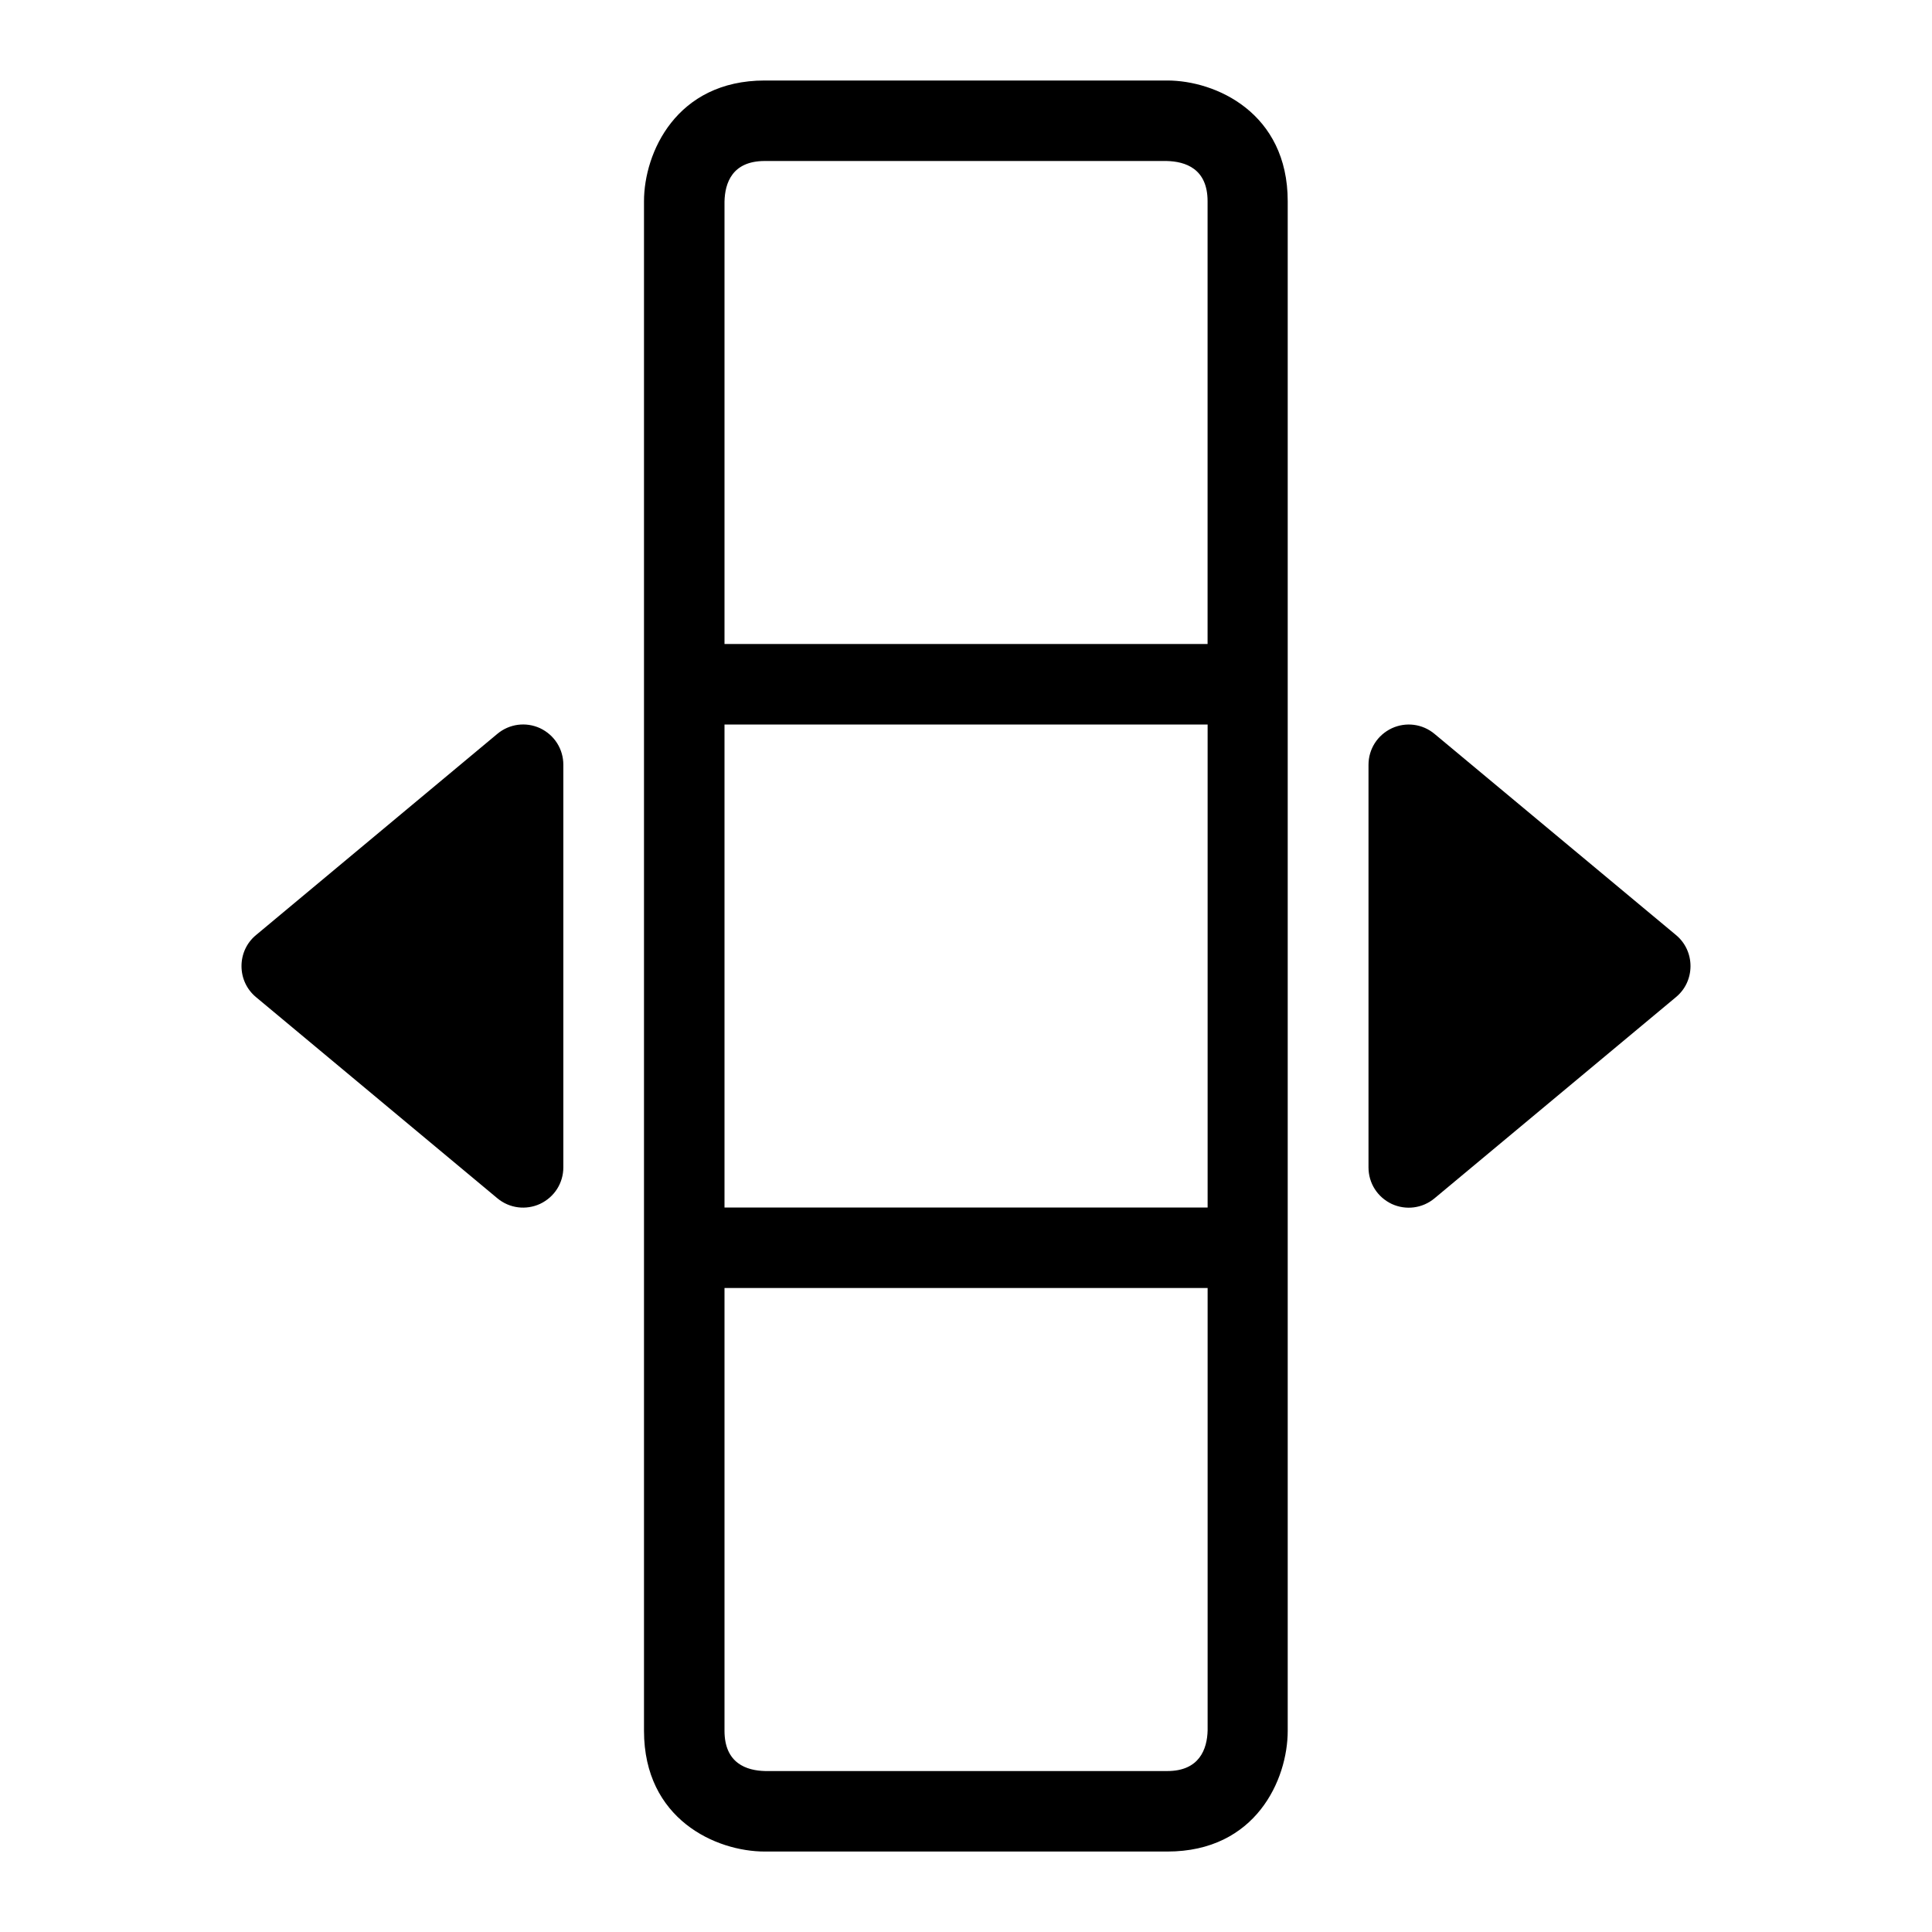 <?xml version="1.0" encoding="utf-8"?>
<!-- Generator: Adobe Illustrator 16.0.0, SVG Export Plug-In . SVG Version: 6.00 Build 0)  -->
<svg xmlns="http://www.w3.org/2000/svg" xmlns:xlink="http://www.w3.org/1999/xlink" version="1.1" id="Capa_1" x="0px" y="0px" width="48px" height="48px" viewBox="0 0 48 48" enable-background="new 0 0 48 48" xml:space="preserve">
<path d="M29,2H19c-2.2,0-3,1.799-3,3v38.001c0,2.2,1.79,3,3,3h10.002c2.201,0,2.991-1.79,2.991-3V5C31.993,2.799,30.201,2,29,2z   M30.003,42.991c-0.011,0.46-0.201,1.01-1.001,1.01H19.01c-0.46-0.01-1.01-0.19-1.01-1V32h12.003V42.991z M30.003,30H18V18h12.003  V30z M30.003,16H18V5.009C18.01,4.549,18.19,4,19,4h9.981c0.471,0.01,1.021,0.19,1.021,1V16z M35.64,18.233l6,4.998  c0.23,0.191,0.36,0.471,0.36,0.771c0,0.3-0.13,0.58-0.36,0.77l-6,5c-0.3,0.25-0.71,0.301-1.06,0.141c-0.36-0.17-0.58-0.52-0.58-0.91  v-10c0-0.391,0.22-0.74,0.58-0.91C34.93,17.932,35.34,17.983,35.64,18.233z M12.357,29.771L6.36,24.773  C6.13,24.582,6,24.302,6,24.002c0-0.3,0.13-0.58,0.36-0.77l5.997-5c0.3-0.25,0.709-0.301,1.059-0.141c0.36,0.17,0.58,0.52,0.58,0.91  v10c0,0.391-0.22,0.74-0.58,0.91C13.067,30.071,12.657,30.021,12.357,29.771z"/>
</svg>
